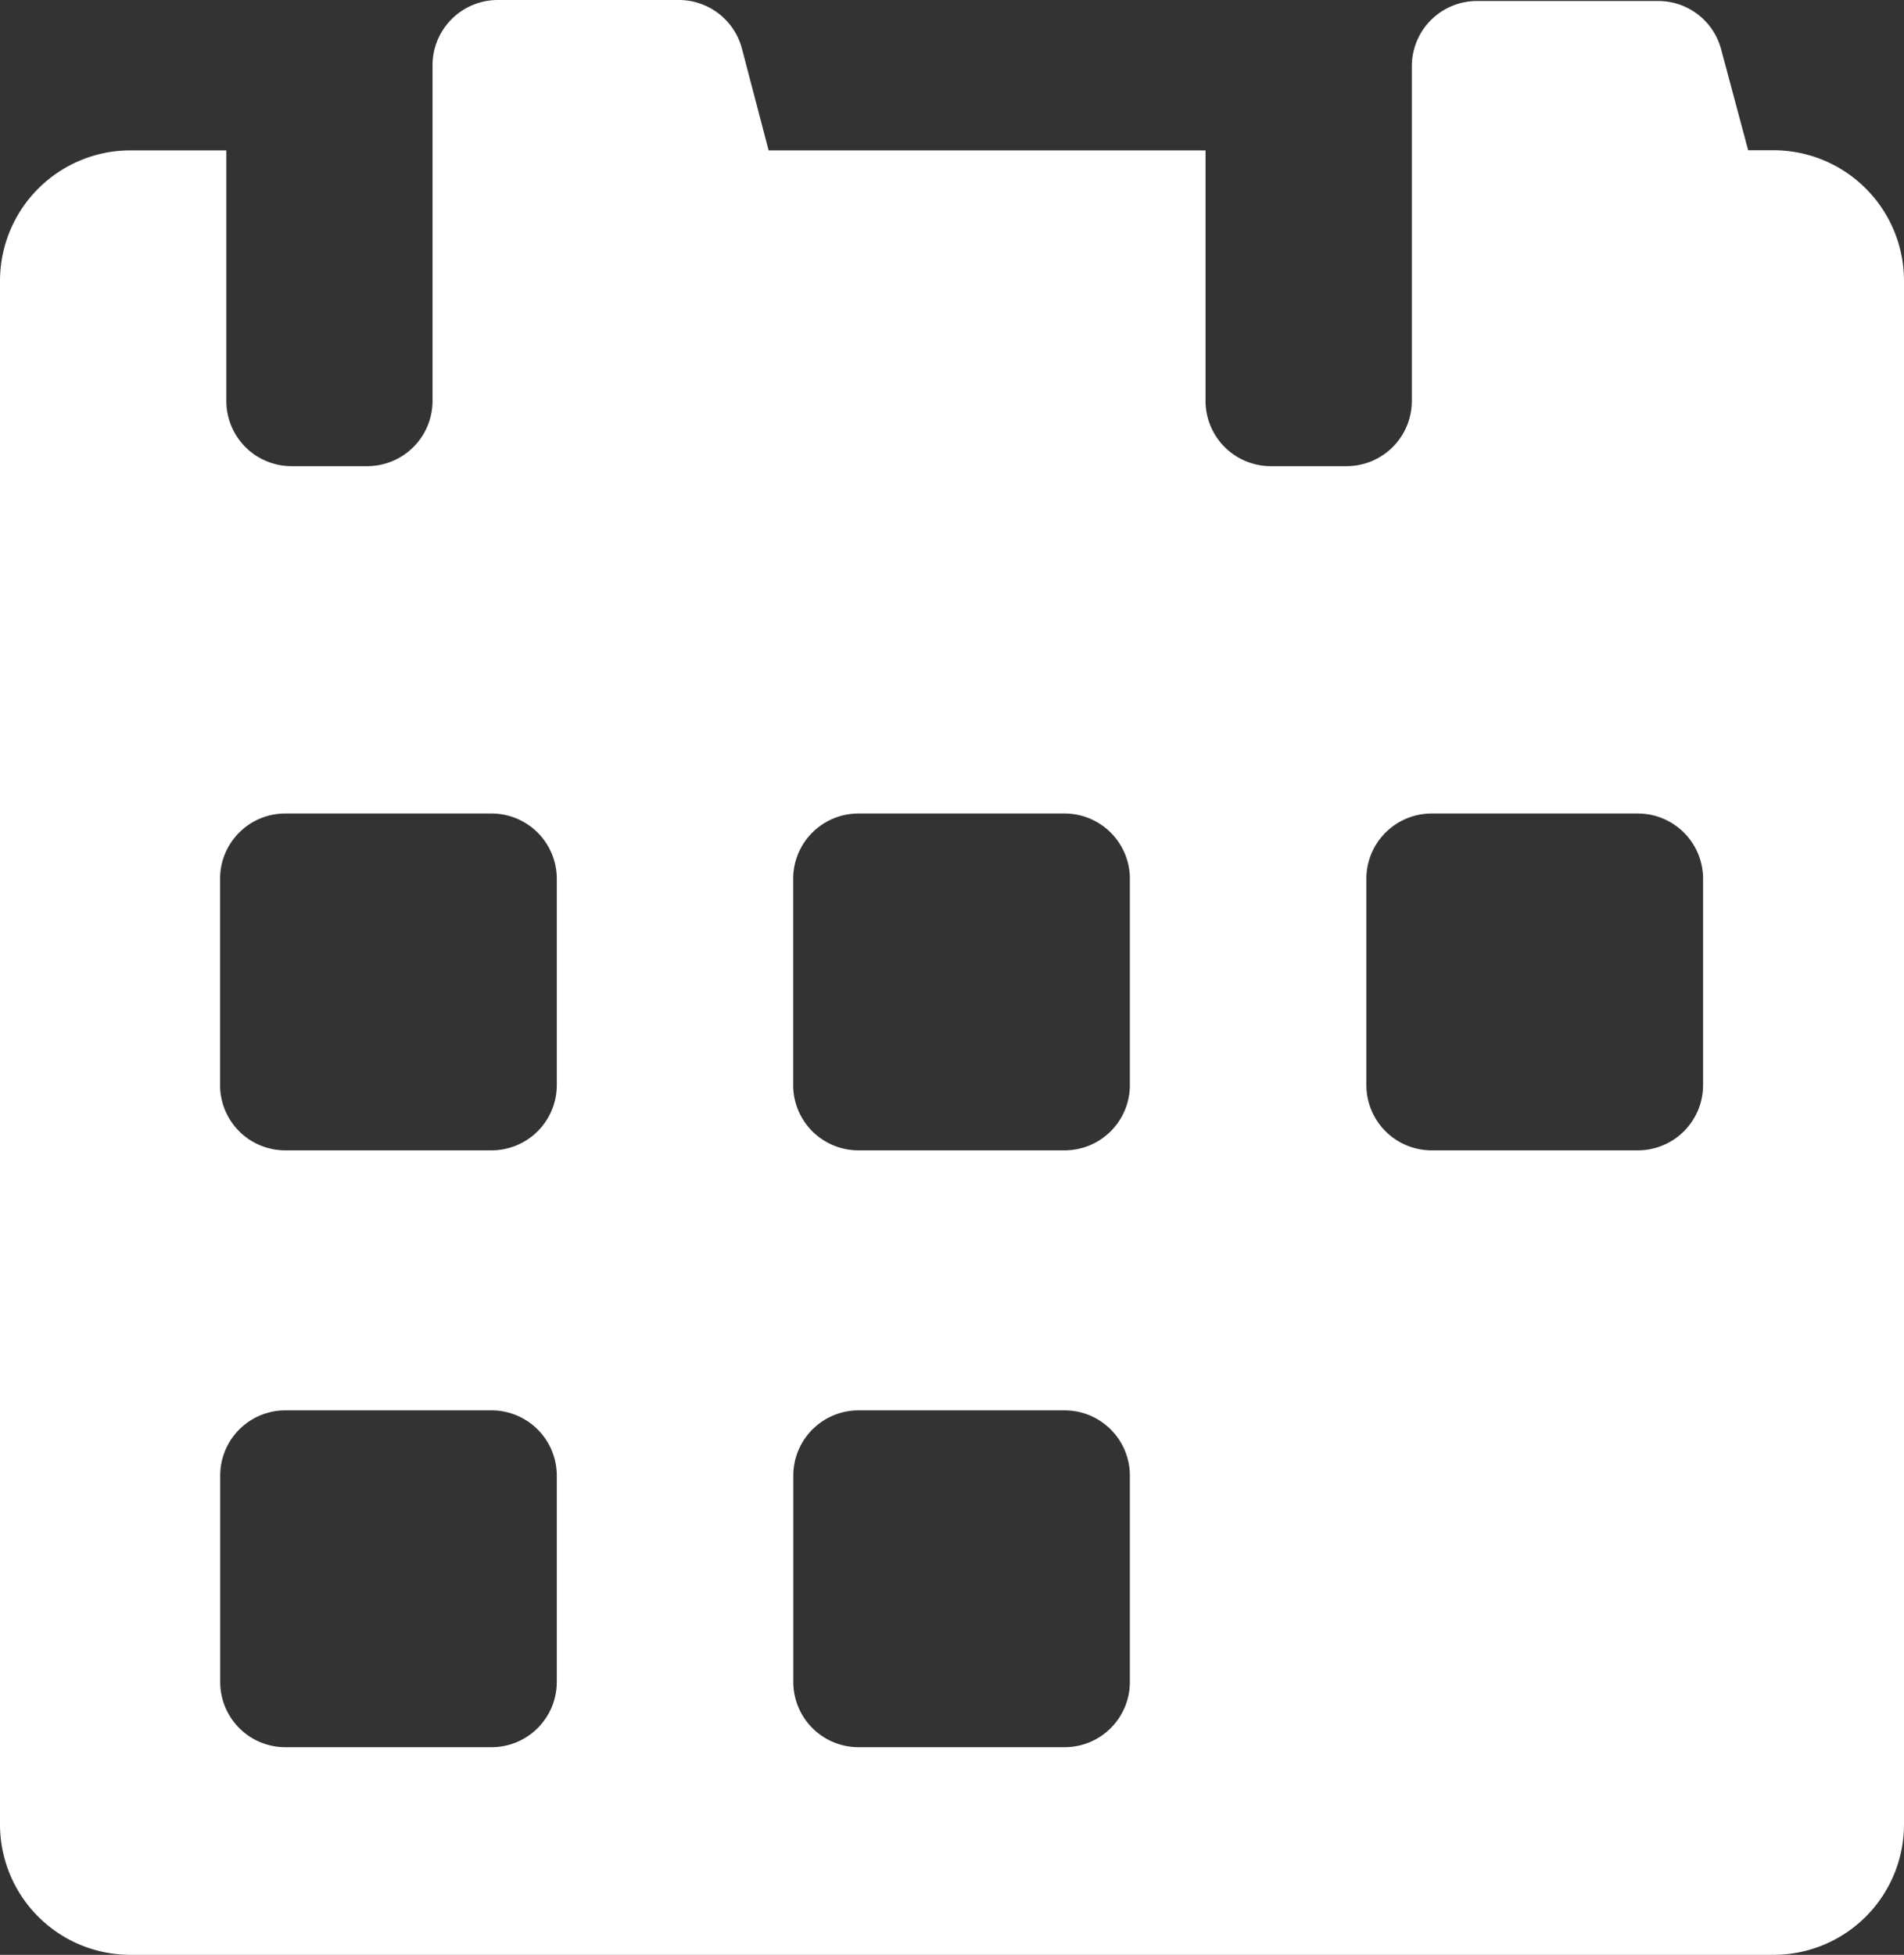 <svg xmlns="http://www.w3.org/2000/svg" width="15.2" height="15.6" viewBox="0 0 15.2 15.6">
  <rect x="0" y="0" width="15.2" height="15.6" fill="#333333" stroke="none"/>
  <path id="Combined_Shape" data-name="Combined Shape" d="M14.16,15.6H1.04A1.041,1.041,0,0,1,0,14.56V2.24A1.042,1.042,0,0,1,1.04,1.2h.767v2a.52.52,0,0,0,.519.52h.607a.521.521,0,0,0,.52-.52V.52A.521.521,0,0,1,3.975,0H5.423a.521.521,0,0,1,.5.388l.213.812H9.624v2a.521.521,0,0,0,.52.52h.607a.521.521,0,0,0,.52-.52V.527a.52.52,0,0,1,.519-.519h1.45a.519.519,0,0,1,.5.385l.216.806h.2A1.042,1.042,0,0,1,15.2,2.24V14.56A1.041,1.041,0,0,1,14.16,15.6ZM6.853,11.255a.521.521,0,0,0-.52.52v1.648a.521.521,0,0,0,.52.52H8.5a.521.521,0,0,0,.52-.52V11.775a.521.521,0,0,0-.52-.52Zm-4.576,0a.52.52,0,0,0-.519.52v1.648a.52.52,0,0,0,.519.52H3.925a.521.521,0,0,0,.52-.52V11.775a.521.521,0,0,0-.52-.52Zm9.151-4.763a.521.521,0,0,0-.52.52V8.66a.521.521,0,0,0,.52.52h1.648a.521.521,0,0,0,.52-.52V7.012a.521.521,0,0,0-.52-.52Zm-4.576,0a.521.521,0,0,0-.52.52V8.66a.521.521,0,0,0,.52.52H8.5a.521.521,0,0,0,.52-.52V7.012a.521.521,0,0,0-.52-.52Zm-4.576,0a.52.52,0,0,0-.519.52V8.66a.52.52,0,0,0,.519.52H3.925a.521.521,0,0,0,.52-.52V7.012a.521.521,0,0,0-.52-.52Z" fill="#fff"/>
</svg>
